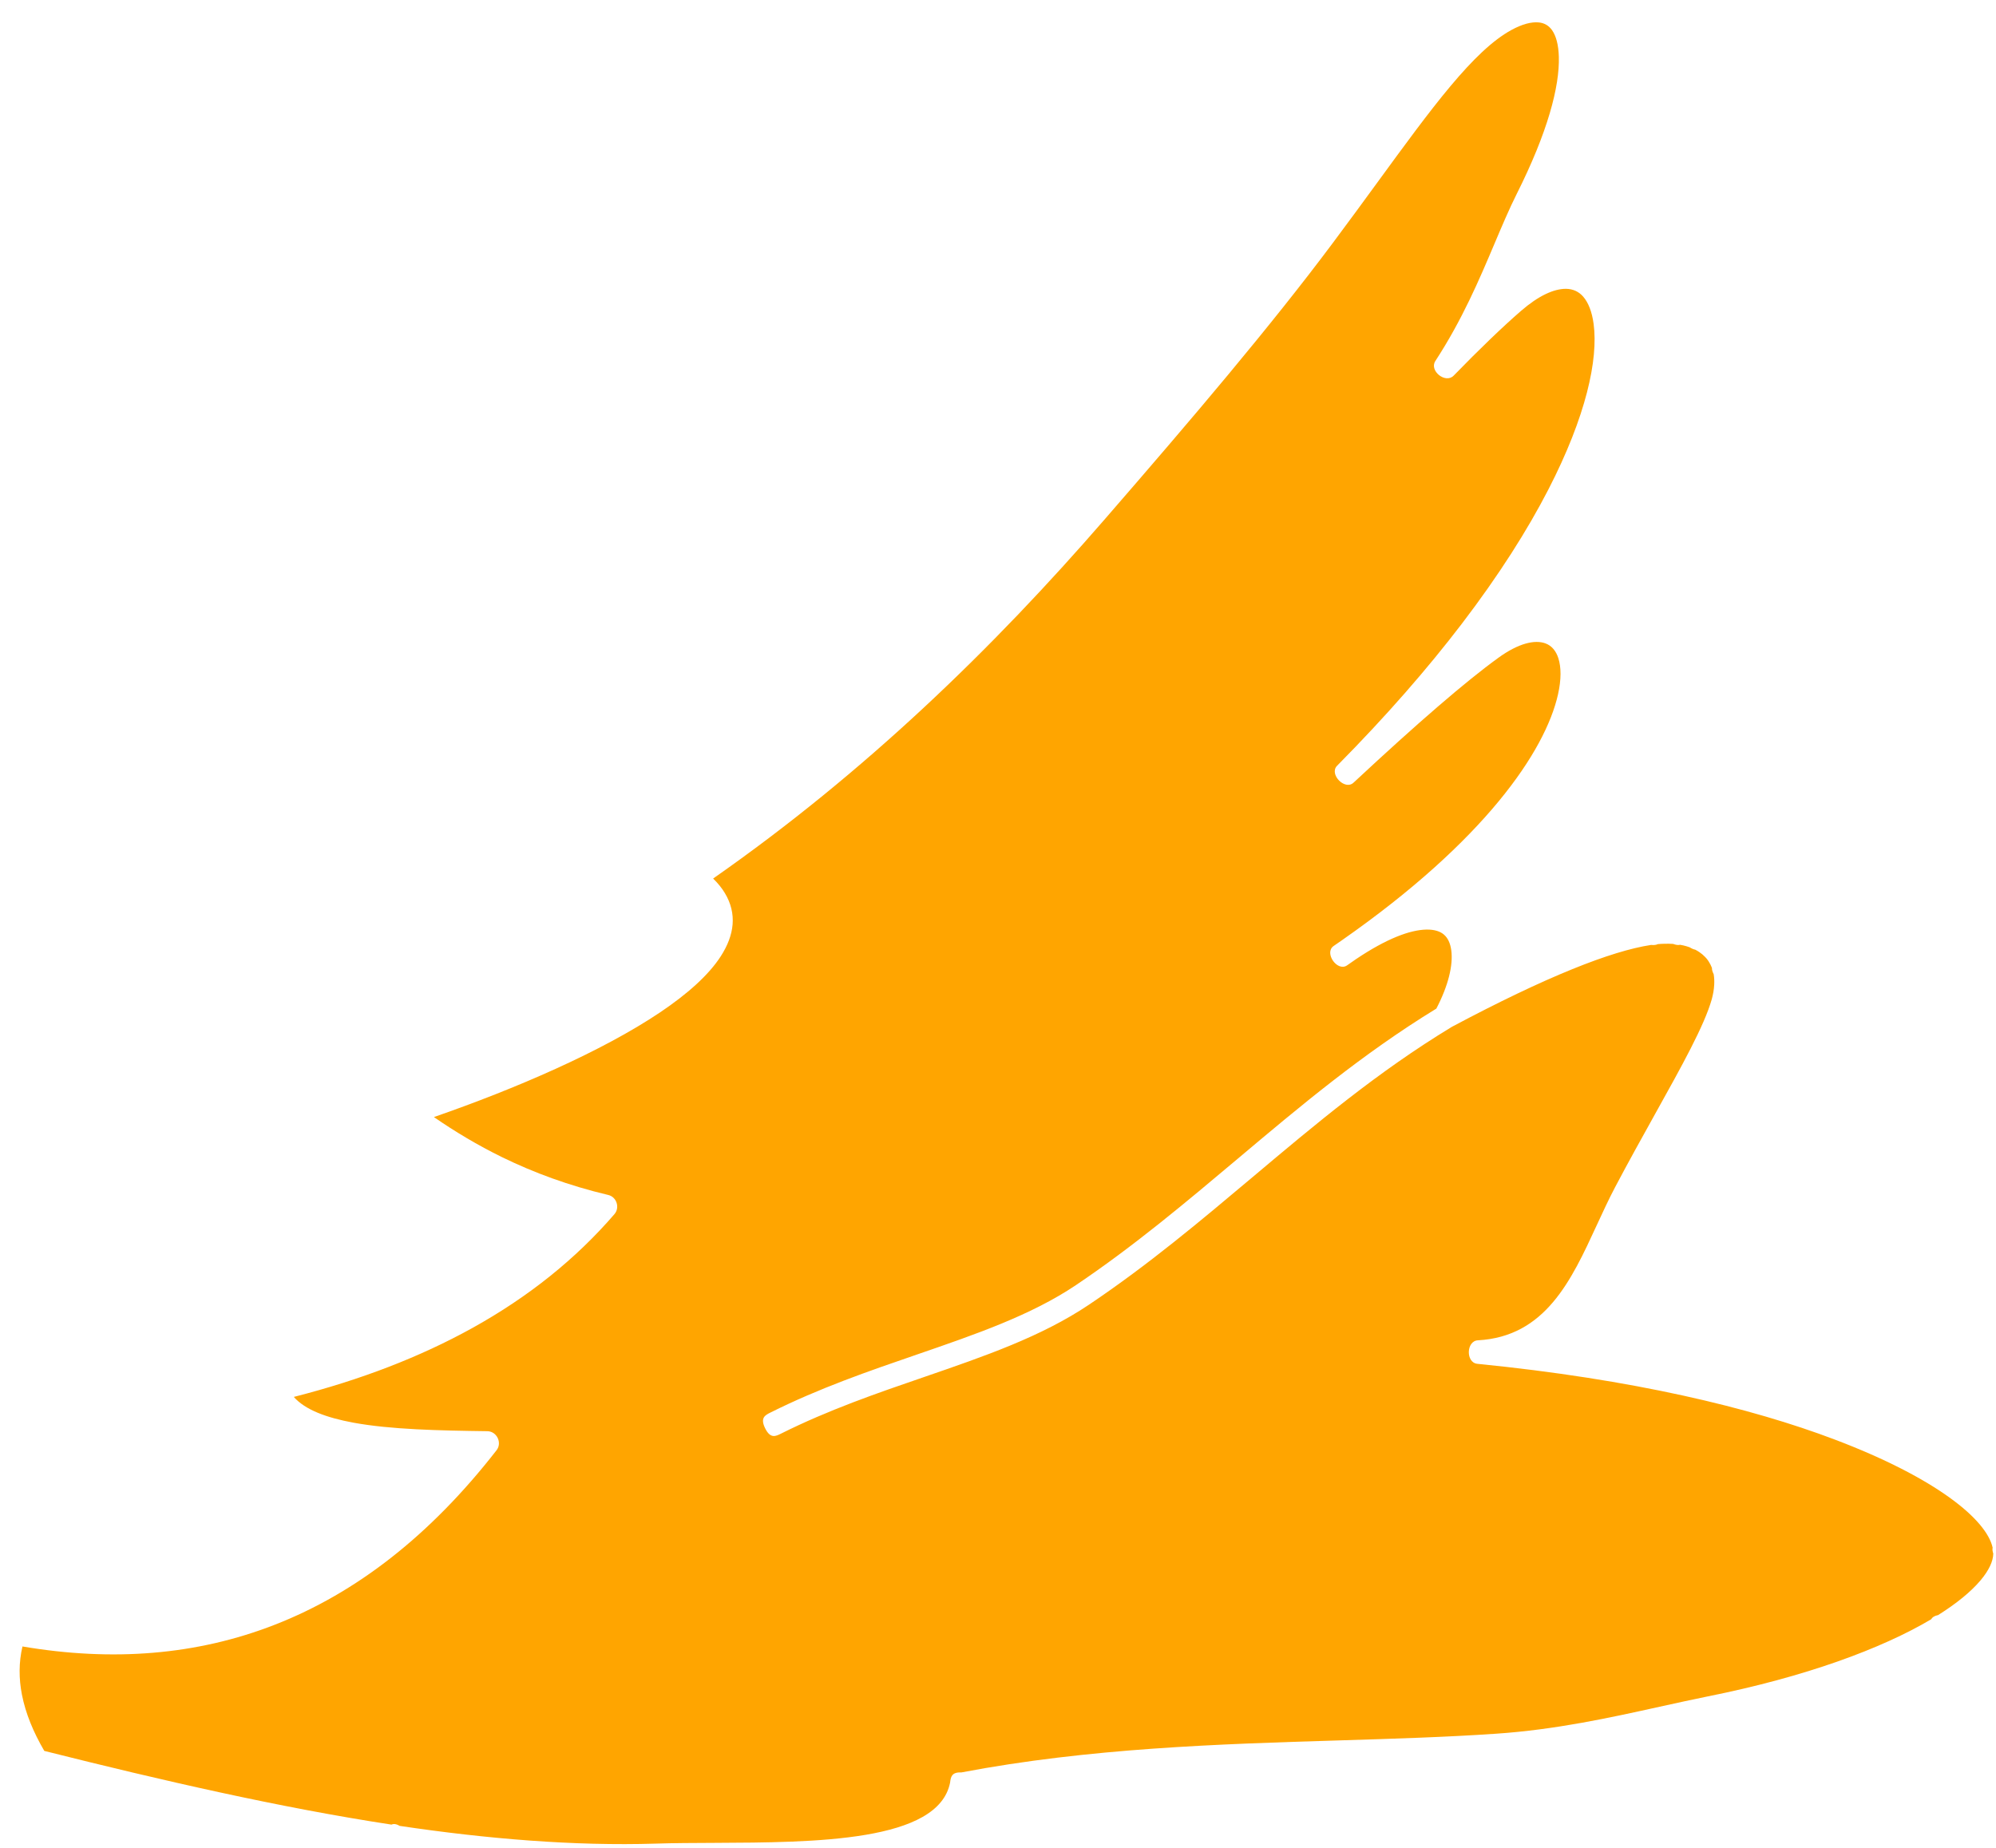 <?xml version="1.0" encoding="UTF-8" standalone="no"?>
<!DOCTYPE svg PUBLIC "-//W3C//DTD SVG 1.1//EN" "http://www.w3.org/Graphics/SVG/1.1/DTD/svg11.dtd">
<svg width="100%" height="100%" viewBox="0 0 108 100" version="1.1" xmlns="http://www.w3.org/2000/svg" xmlns:xlink="http://www.w3.org/1999/xlink" xml:space="preserve" xmlns:serif="http://www.serif.com/" style="fill-rule:evenodd;clip-rule:evenodd;stroke-linejoin:round;stroke-miterlimit:2;">
    <g transform="matrix(1,0,0,1,-207,-363)">
        <g id="path12478" transform="matrix(0.265,0,0,0.265,76.772,99.752)">
            <path d="M898.417,1310.66C898.285,1310.24 898.197,1309.83 898.286,1309.44C897.038,1303.73 886.83,1295.24 866.037,1287.36C848.926,1280.87 824.886,1275.06 793.069,1271.9C790.681,1271.66 790.797,1267.22 793.182,1267.1C806.963,1266.35 812.267,1254.85 817.427,1243.65C818.653,1241 819.872,1238.35 821.216,1235.8C823.918,1230.68 826.722,1225.64 829.329,1220.95C834.82,1211.09 839.425,1202.81 840.924,1197.5C841.216,1196.46 841.383,1195.46 841.435,1194.51L841.435,1194.52C841.478,1193.72 841.441,1193 841.33,1192.34C841.061,1191.81 840.959,1191.39 840.974,1191.04C840.885,1190.81 840.779,1190.57 840.663,1190.35C840.424,1189.88 840.136,1189.44 839.799,1189.05C839.779,1189.03 839.757,1189.01 839.737,1188.99C839.682,1188.93 839.633,1188.87 839.584,1188.82C839.227,1188.44 838.829,1188.11 838.398,1187.82C838.132,1187.64 837.848,1187.47 837.552,1187.32C837.231,1187.27 836.861,1187.11 836.423,1186.84C836.023,1186.69 835.598,1186.57 835.146,1186.46C834.928,1186.41 834.705,1186.37 834.481,1186.33C834.122,1186.42 833.661,1186.38 833.05,1186.15C832.492,1186.11 831.884,1186.1 831.226,1186.12C830.798,1186.13 830.367,1186.15 829.941,1186.19C829.615,1186.35 829.166,1186.42 828.539,1186.36C824.42,1186.99 819.096,1188.61 812.474,1191.3C805.603,1194.09 797.436,1197.99 787.88,1203.08C787.842,1203.1 787.805,1203.12 787.767,1203.15C772.738,1212.26 759.977,1223 747.218,1233.74C736.58,1242.69 725.941,1251.65 713.785,1259.82C704.056,1266.36 692.443,1270.35 680.131,1274.59C670.574,1277.87 660.586,1281.31 650.889,1286.16C649.811,1286.7 648.734,1287.24 647.66,1285.08C646.587,1282.92 647.663,1282.38 648.742,1281.85C658.717,1276.86 668.862,1273.37 678.568,1270.03C690.595,1265.89 701.941,1261.99 711.111,1255.83C722.884,1247.91 733.498,1238.98 744.11,1230.05C756.855,1219.32 769.6,1208.6 784.703,1199.36C787.151,1194.66 788.16,1190.47 787.749,1187.44C787.562,1186.05 787.068,1184.96 786.277,1184.27C785.484,1183.57 784.293,1183.2 782.703,1183.22C779.312,1183.28 774.522,1185.08 768.315,1189.25C767.702,1189.68 767.084,1190.11 766.457,1190.54C764.475,1191.89 761.75,1187.99 763.707,1186.59C763.721,1186.58 763.733,1186.57 763.745,1186.57L763.744,1186.56C763.775,1186.54 763.805,1186.52 763.836,1186.5C764.373,1186.12 764.904,1185.75 765.426,1185.4C794.574,1165.05 806.933,1146.8 809.54,1135.21C810.233,1132.13 810.204,1129.62 809.606,1127.78C809.118,1126.27 808.221,1125.25 807.03,1124.8L807.038,1124.8C804.796,1123.94 801.41,1124.79 797.39,1127.7C794.045,1130.12 789.923,1133.45 785.029,1137.67C780.132,1141.89 774.425,1147.04 767.914,1153.11C767.894,1153.13 767.877,1153.14 767.859,1153.16L767.856,1153.16C767.831,1153.18 767.807,1153.21 767.783,1153.23C766.022,1154.87 762.741,1151.48 764.431,1149.77C774.575,1139.52 782.982,1129.83 789.866,1120.82C797.529,1110.79 803.332,1101.59 807.567,1093.37C815.302,1078.36 817.778,1066.78 816.817,1059.56C816.484,1057.05 815.738,1055.17 814.672,1053.95C813.77,1052.92 812.572,1052.38 811.16,1052.37C808.68,1052.36 805.538,1053.8 802,1056.87C800.069,1058.54 797.946,1060.5 795.648,1062.71C793.351,1064.92 790.874,1067.39 788.238,1070.1C786.574,1071.81 783.196,1069.1 784.499,1067.11C789.99,1058.7 793.488,1050.44 796.559,1043.19C798.141,1039.45 799.617,1035.97 801.119,1032.98C807.436,1020.39 809.892,1011.06 809.713,1004.97C809.643,1002.54 809.156,1000.75 808.344,999.572C807.688,998.625 806.765,998.089 805.649,997.971C804.123,997.811 802.211,998.322 800.033,999.51C792.288,1003.74 783.776,1015.41 772.587,1030.75C769.859,1034.49 766.966,1038.45 763.515,1043.07C757.191,1051.54 750.002,1060.51 742.182,1069.92C734.588,1079.06 726.001,1089.05 716.883,1099.56C705.772,1112.37 693.477,1125.43 679.812,1138.12C666.846,1150.17 652.639,1161.9 637.032,1172.8C638.029,1173.77 638.83,1174.76 639.443,1175.79C641.942,1179.97 641.402,1184.31 638.604,1188.66C636.129,1192.51 631.789,1196.37 626.233,1200.11C614.357,1208.1 596.688,1215.73 580.021,1221.51C584.352,1224.5 588.959,1227.26 593.959,1229.71C600.43,1232.87 607.571,1235.51 615.624,1237.42C617.332,1237.82 618.034,1240 616.887,1241.33C609.004,1250.48 599.324,1258.24 587.851,1264.6C577.224,1270.49 565.08,1275.18 551.417,1278.66C553.734,1281.3 558.078,1282.9 563.591,1283.92C571.198,1285.32 581.001,1285.53 590.941,1285.66C592.871,1285.69 594.001,1288.03 592.815,1289.55C579.233,1307.01 564.098,1318.72 547.543,1325.18C531.589,1331.41 514.373,1332.74 496.013,1329.62C495.253,1332.88 495.261,1336.18 495.907,1339.48C496.652,1343.29 498.238,1347.13 500.471,1350.95C512.528,1353.98 524.546,1356.87 536.46,1359.45C548.253,1362.01 559.915,1364.25 571.359,1366C571.787,1365.81 572.311,1365.83 573.026,1366.26C581.937,1367.59 590.767,1368.61 599.486,1369.25C608.34,1369.9 616.985,1370.14 625.372,1369.88C628.977,1369.76 632.991,1369.75 637.17,1369.73C657.933,1369.64 683.039,1369.54 685.421,1357.41C685.55,1356.31 685.726,1355.25 687.686,1355.35C713.83,1350.37 740.31,1349.55 765,1348.8C775.991,1348.46 786.629,1348.14 796.856,1347.44C809.048,1346.62 820.157,1344.17 830.333,1341.92C833.884,1341.14 837.332,1340.38 840.07,1339.83C850.07,1337.83 858.946,1335.39 866.574,1332.71C874.252,1330.01 880.681,1327.07 885.738,1324.07C885.947,1323.68 886.362,1323.37 887.156,1323.21C890.962,1320.82 893.874,1318.42 895.819,1316.12C897.503,1314.11 898.387,1312.27 898.417,1310.66L898.417,1310.66Z" style="fill:rgb(255,165,0);"/>
        </g>
    </g>
</svg>
